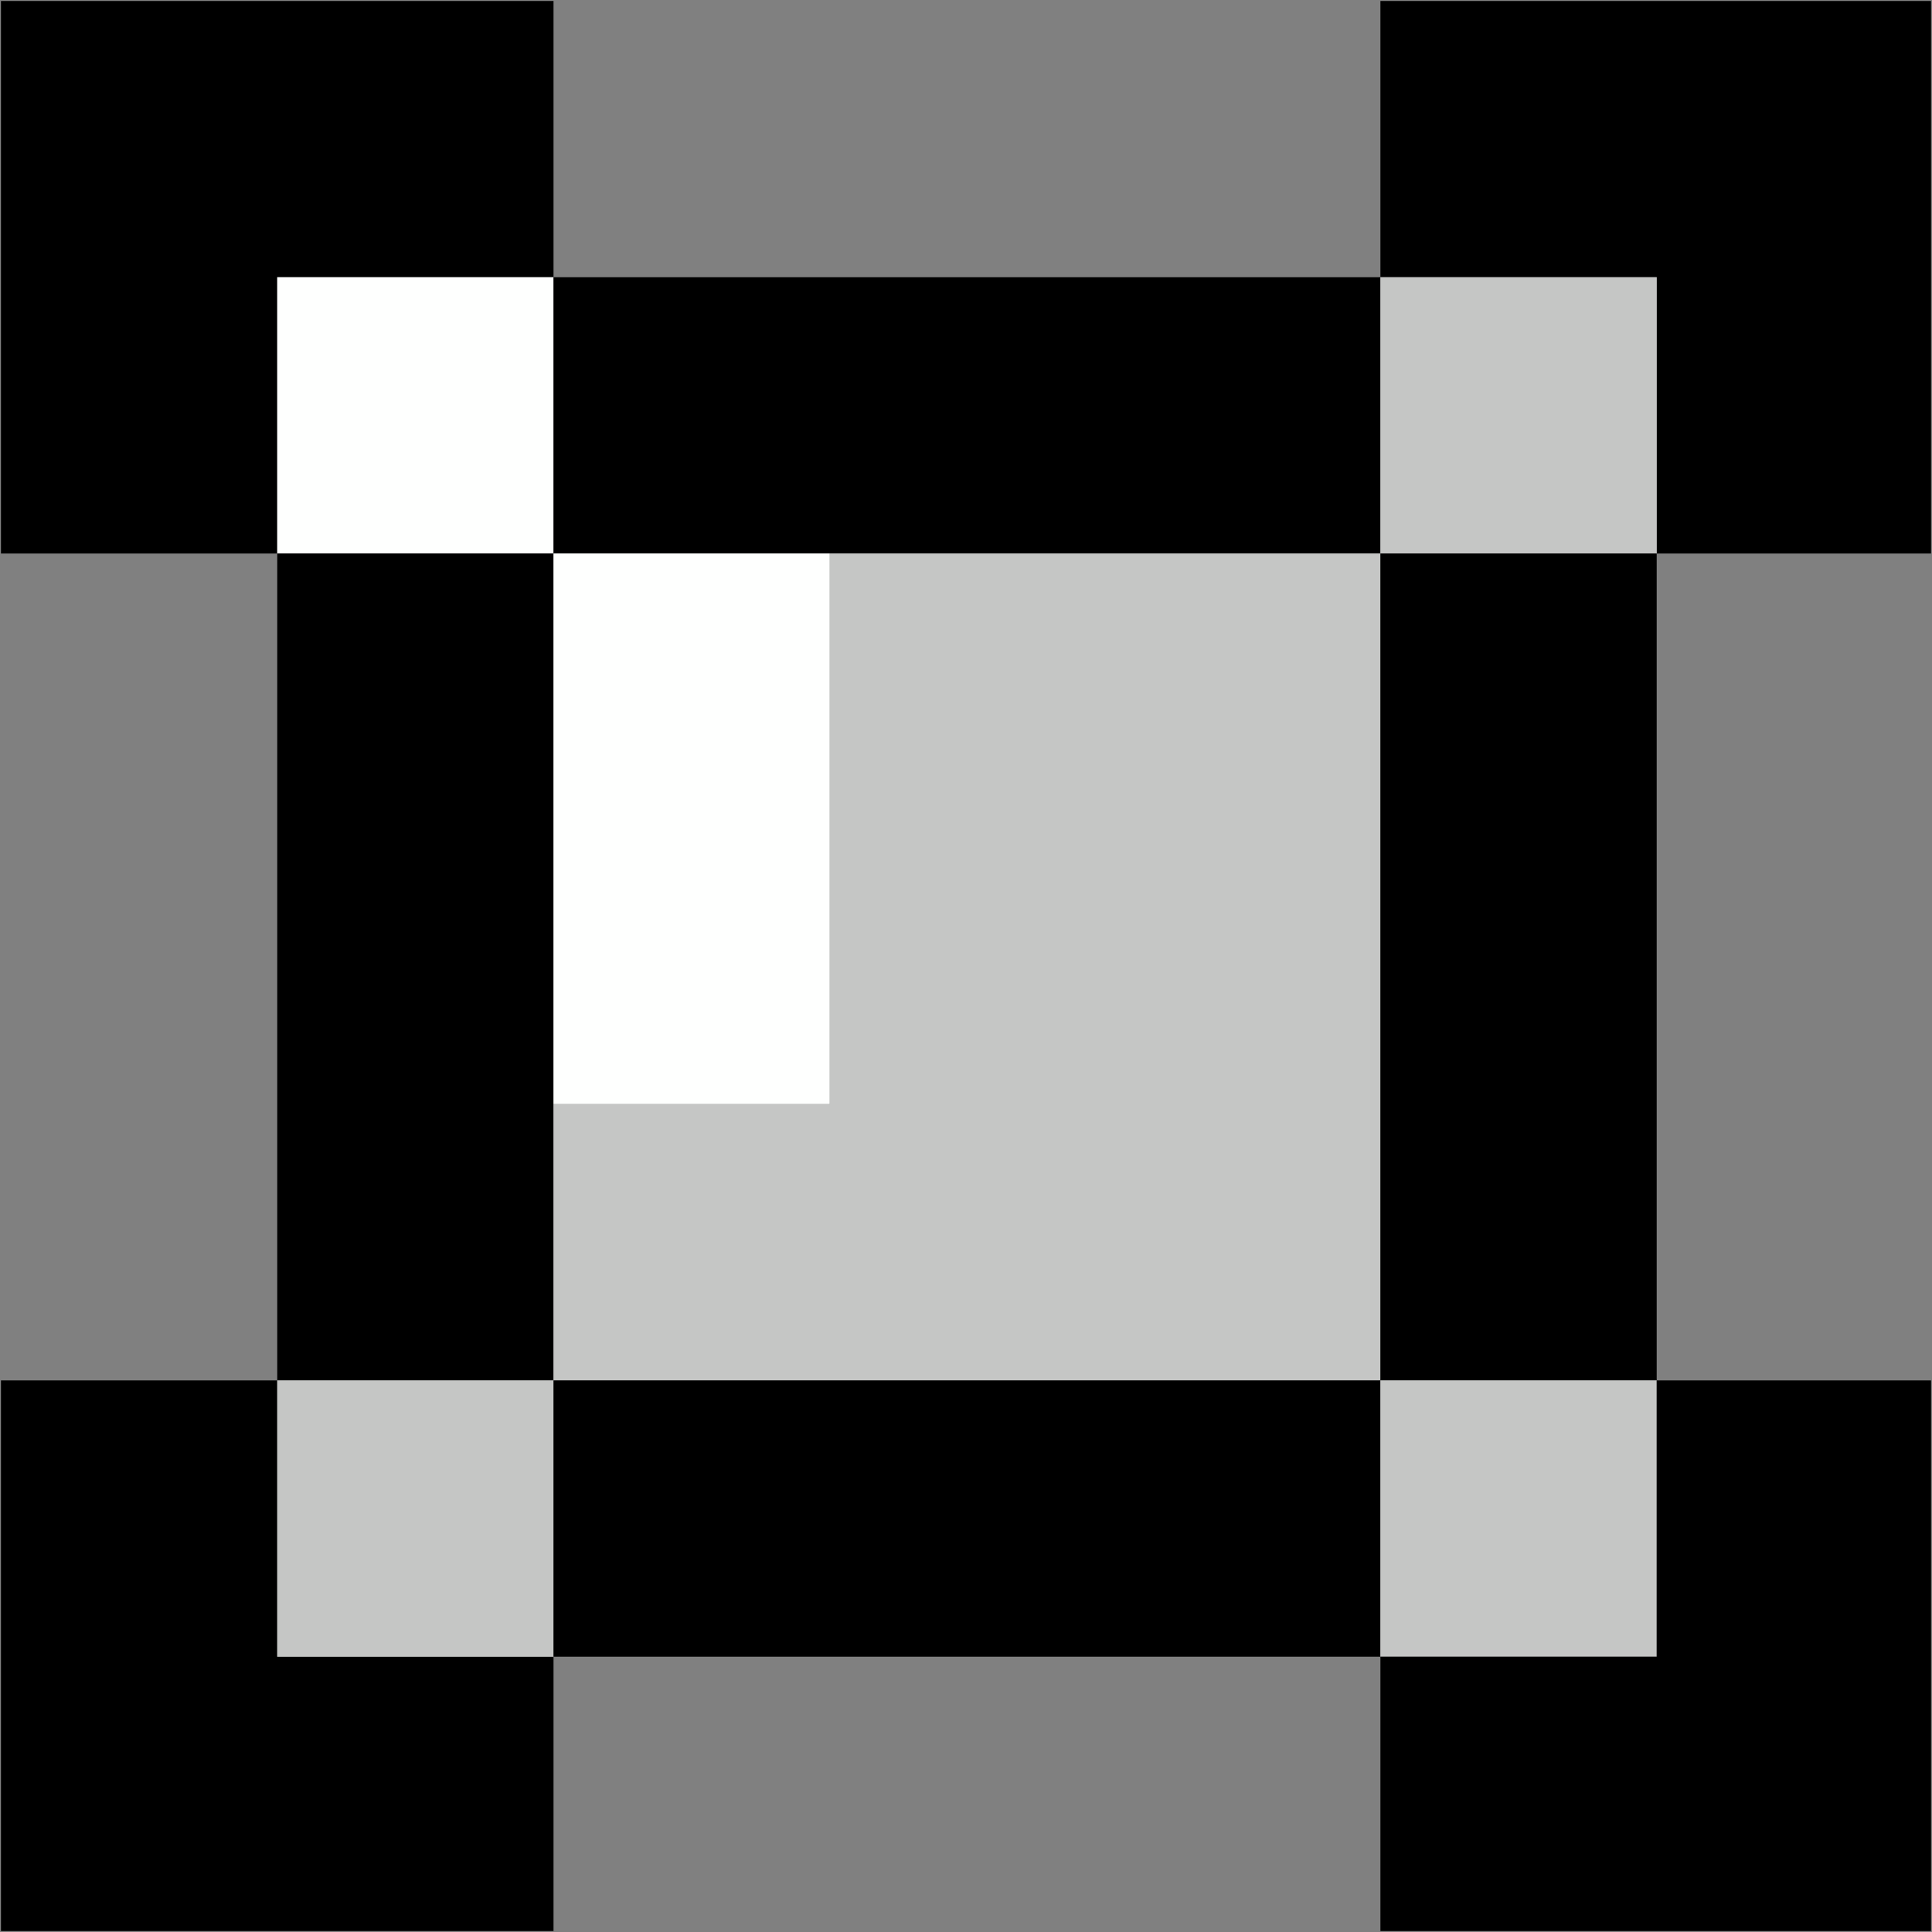 <?xml version="1.0" encoding="UTF-8"?>
<!DOCTYPE svg PUBLIC "-//W3C//DTD SVG 1.1//EN" "http://www.w3.org/Graphics/SVG/1.1/DTD/svg11.dtd">
<svg xmlns="http://www.w3.org/2000/svg" version="1.1" width="1000px" height="1000px" style="shape-rendering:geometricPrecision; text-rendering:geometricPrecision; image-rendering:optimizeQuality; fill-rule:evenodd; clip-rule:evenodd" xmlns:xlink="http://www.w3.org/1999/xlink">
<rect width="100%" height="100%" fill="#808080" stroke="none"/>
<g><path style="opacity:1" fill="#000000" d="M 286.5,143.5 C 238.833,143.5 191.167,143.5 143.5,143.5C 143.5,191.167 143.5,238.833 143.5,286.5C 95.833,286.5 48.167,286.5 0.5,286.5C 0.5,191.167 0.5,95.833 0.5,0.5C 95.833,0.5 191.167,0.5 286.5,0.5C 286.5,48.167 286.5,95.833 286.5,143.5 Z"/></g>
<g><path style="opacity:1" fill="#000000" d="M 999.5,0.5 C 999.5,95.833 999.5,191.167 999.5,286.5C 952.167,286.5 904.833,286.5 857.5,286.5C 857.5,238.833 857.5,191.167 857.5,143.5C 809.833,143.5 762.167,143.5 714.5,143.5C 714.5,95.833 714.5,48.167 714.5,0.5C 809.5,0.5 904.5,0.5 999.5,0.5 Z"/></g>
<g><path style="opacity:1" fill="#fefffe" d="M 286.5,143.5 C 286.5,191.167 286.5,238.833 286.5,286.5C 238.833,286.5 191.167,286.5 143.5,286.5C 143.5,238.833 143.5,191.167 143.5,143.5C 191.167,143.5 238.833,143.5 286.5,143.5 Z"/></g>
<g><path style="opacity:1" fill="#000000" d="M 286.5,143.5 C 429.167,143.5 571.833,143.5 714.5,143.5C 714.5,191.167 714.5,238.833 714.5,286.5C 619.5,286.5 524.5,286.5 429.5,286.5C 381.833,286.5 334.167,286.5 286.5,286.5C 286.5,238.833 286.5,191.167 286.5,143.5 Z"/></g>
<g><path style="opacity:1" fill="#c5c6c5" d="M 714.5,143.5 C 762.167,143.5 809.833,143.5 857.5,143.5C 857.5,191.167 857.5,238.833 857.5,286.5C 809.833,286.5 762.167,286.5 714.5,286.5C 714.5,238.833 714.5,191.167 714.5,143.5 Z"/></g>
<g><path style="opacity:1" fill="#000000" d="M 143.5,286.5 C 191.167,286.5 238.833,286.5 286.5,286.5C 286.5,381.5 286.5,476.5 286.5,571.5C 286.5,619.167 286.5,666.833 286.5,714.5C 238.833,714.5 191.167,714.5 143.5,714.5C 143.5,571.833 143.5,429.167 143.5,286.5 Z"/></g>
<g><path style="opacity:1" fill="#fefffe" d="M 286.5,286.5 C 334.167,286.5 381.833,286.5 429.5,286.5C 429.5,381.5 429.5,476.5 429.5,571.5C 381.833,571.5 334.167,571.5 286.5,571.5C 286.5,476.5 286.5,381.5 286.5,286.5 Z"/></g>
<g><path style="opacity:1" fill="#c5c6c5" d="M 429.5,286.5 C 524.5,286.5 619.5,286.5 714.5,286.5C 714.5,429.167 714.5,571.833 714.5,714.5C 571.833,714.5 429.167,714.5 286.5,714.5C 286.5,666.833 286.5,619.167 286.5,571.5C 334.167,571.5 381.833,571.5 429.5,571.5C 429.5,476.5 429.5,381.5 429.5,286.5 Z"/></g>
<g><path style="opacity:1" fill="#000000" d="M 714.5,286.5 C 762.167,286.5 809.833,286.5 857.5,286.5C 857.5,429.167 857.5,571.833 857.5,714.5C 809.833,714.5 762.167,714.5 714.5,714.5C 714.5,571.833 714.5,429.167 714.5,286.5 Z"/></g>
<g><path style="opacity:1" fill="#000000" d="M 143.5,714.5 C 143.5,762.167 143.5,809.833 143.5,857.5C 191.167,857.5 238.833,857.5 286.5,857.5C 286.5,904.833 286.5,952.167 286.5,999.5C 191.167,999.5 95.833,999.5 0.5,999.5C 0.5,904.5 0.5,809.5 0.5,714.5C 48.167,714.5 95.833,714.5 143.5,714.5 Z"/></g>
<g><path style="opacity:1" fill="#c5c6c5" d="M 143.5,714.5 C 191.167,714.5 238.833,714.5 286.5,714.5C 286.5,762.167 286.5,809.833 286.5,857.5C 238.833,857.5 191.167,857.5 143.5,857.5C 143.5,809.833 143.5,762.167 143.5,714.5 Z"/></g>
<g><path style="opacity:1" fill="#000000" d="M 286.5,714.5 C 429.167,714.5 571.833,714.5 714.5,714.5C 714.5,762.167 714.5,809.833 714.5,857.5C 571.833,857.5 429.167,857.5 286.5,857.5C 286.5,809.833 286.5,762.167 286.5,714.5 Z"/></g>
<g><path style="opacity:1" fill="#c5c6c5" d="M 714.5,714.5 C 762.167,714.5 809.833,714.5 857.5,714.5C 857.5,762.167 857.5,809.833 857.5,857.5C 809.833,857.5 762.167,857.5 714.5,857.5C 714.5,809.833 714.5,762.167 714.5,714.5 Z"/></g>
<g><path style="opacity:1" fill="#000000" d="M 857.5,714.5 C 904.833,714.5 952.167,714.5 999.5,714.5C 999.5,809.5 999.5,904.5 999.5,999.5C 904.5,999.5 809.5,999.5 714.5,999.5C 714.5,952.167 714.5,904.833 714.5,857.5C 762.167,857.5 809.833,857.5 857.5,857.5C 857.5,809.833 857.5,762.167 857.5,714.5 Z"/></g>
</svg>
